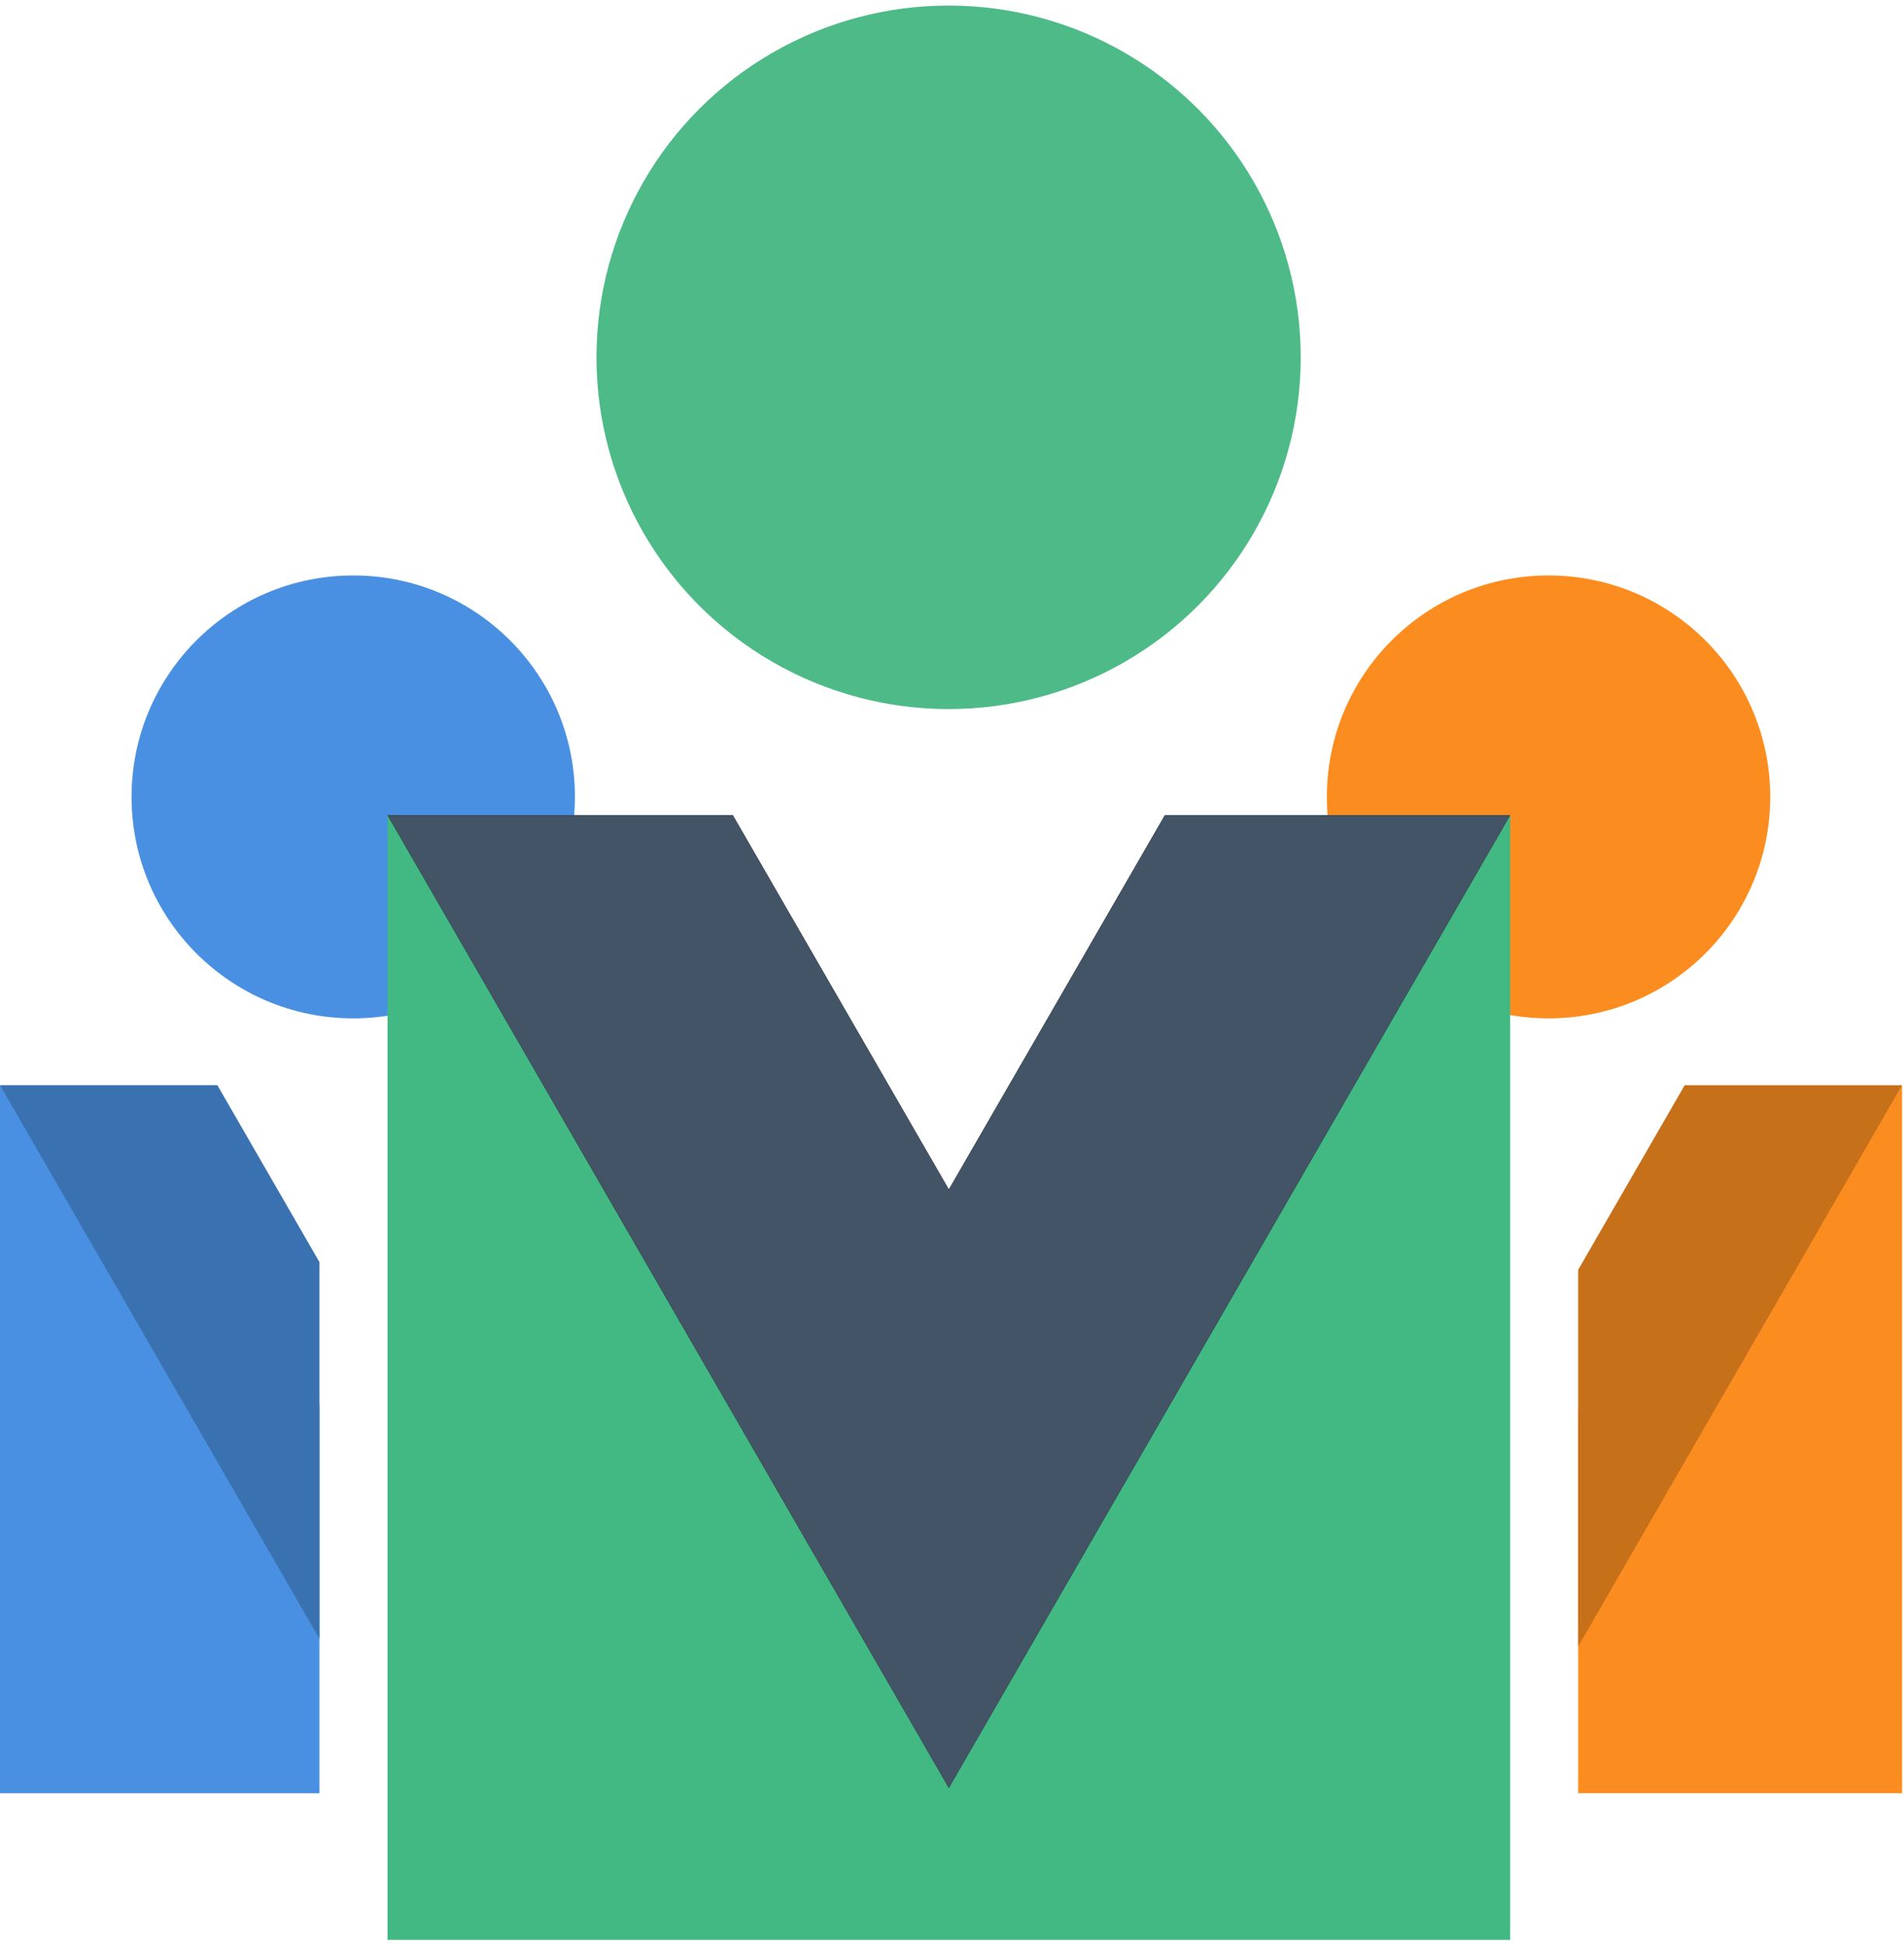 <?xml version="1.0" encoding="UTF-8"?>
<svg version="1.1" viewBox="0 0 180 184" xmlns="http://www.w3.org/2000/svg" xmlns:xlink="http://www.w3.org/1999/xlink">
<title>Icon only</title>
<desc>Created with Sketch.</desc>
<defs>
<polygon id="a" points="73.49 169.09 53.065 133.71 32.64 169.09 0 169.09 53.065 77.153 106.13 169.09"/>
<filter id="b" x="0%" y="0%" width="100%" height="100%">
<feOffset dx="0" dy="0" in="SourceAlpha" result="shadowOffsetOuter1"/>
<feColorMatrix in="shadowOffsetOuter1" values="0 0 0 0 0   0 0 0 0 0   0 0 0 0 0  0 0 0 0.5 0"/>
</filter>
</defs>
<g fill="none" fill-rule="evenodd">
<g transform="translate(-422 -276)" fill-rule="nonzero">
<g transform="translate(422 275)">
<g transform="translate(0 55)">
<ellipse cx="33.395" cy="21.325" rx="20.958" ry="20.933" fill="#4A90E2"/>
<path d="m52.553 62.861l14.264-14.287v14.287h-14.264zm-22.353 52.639h-30.2v-66.926l30.2 30.25v36.676z" fill="#4A90E2"/>
<path d="m30.2 65.295v35.604l-30.2-52.326h20.549l9.651 16.722zm7.821-2.435l8.246-14.287h20.549l-8.246 14.287h-20.549z" fill="#3A71B0"/>
</g>
<g transform="translate(113 55)">
<ellipse cx="33.395" cy="21.325" rx="20.958" ry="20.933" fill="#FB8D20"/>
<path d="m36.2 79.24l30.616-30.666v66.926h-30.616v-36.26zm-36.2-16.379v-14.287l14.264 14.287h-14.264z" fill="#FB8D20"/>
<path d="m28.795 62.861h-20.549l-8.246-14.287h20.549l8.246 14.287zm7.405 3.155l10.067-17.442h20.549l-30.616 53.046v-35.604z" fill="#C7701A"/>
</g>
<g transform="translate(36.636 .902)">
<ellipse cx="53.043" cy="33.872" rx="33.289" ry="33.249" fill="#4DBA87"/>
<polygon points="53.065 130.31 0 77.153 0 183.46 106.13 183.46 106.13 77.153" fill="#42B883"/>
<g transform="translate(53.065 123.12) rotate(180) translate(-53.065 -123.12)">
<use fill="black" filter="url(#b)" xlink:href="#a"/>
<use fill="#435466" fill-rule="evenodd" xlink:href="#a"/>
</g>
</g>
</g>
</g>
</g>
</svg>
